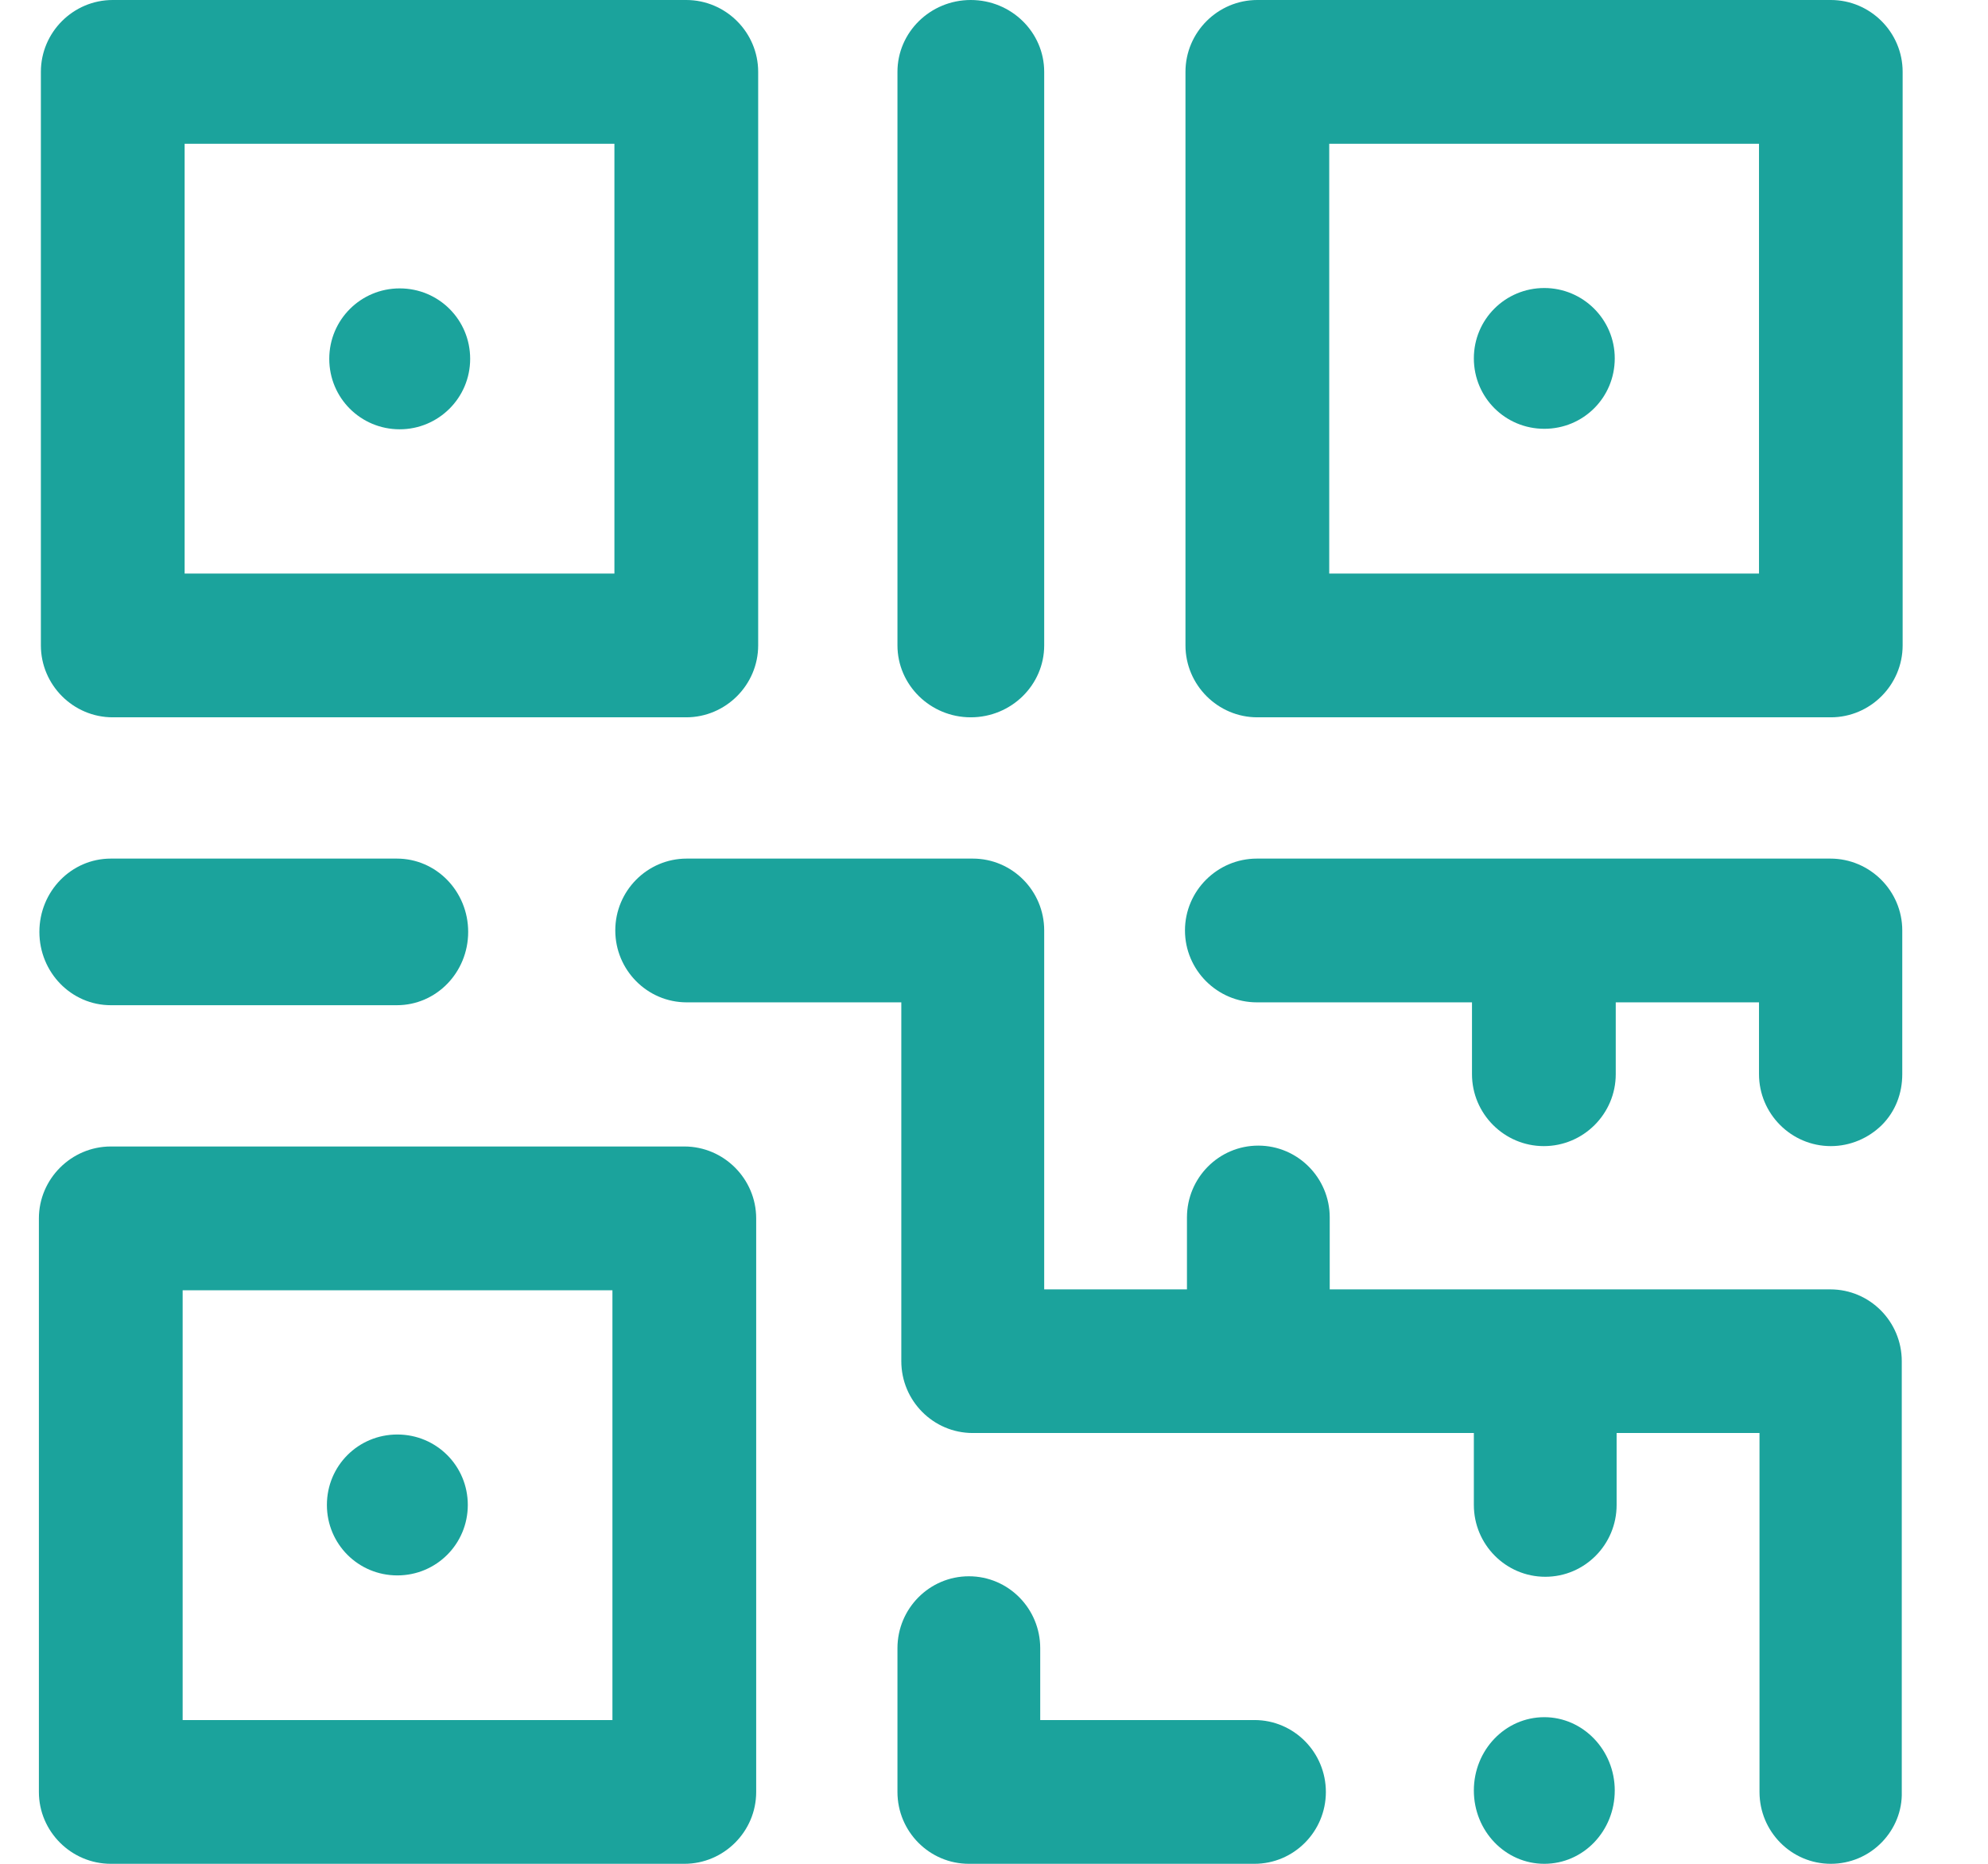 <svg width="16" height="15" viewBox="0 0 16 15" fill="none" xmlns="http://www.w3.org/2000/svg">
<path d="M0.907 5.773C0.589 5.773 0.329 5.512 0.329 5.194V0.578C0.329 0.26 0.589 0 0.907 0H5.523C5.841 0 6.102 0.26 6.102 0.578V5.194C6.102 5.512 5.841 5.773 5.523 5.773H0.907ZM4.945 4.616V1.157H1.486V4.616H4.945Z" fill="#1BA39C"/>
<path d="M10.119 5.773C9.801 5.773 9.541 5.512 9.541 5.194V0.578C9.541 0.26 9.801 0 10.119 0H14.735C15.053 0 15.313 0.26 15.313 0.578V5.194C15.313 5.512 15.053 5.773 14.735 5.773H10.119ZM14.157 4.616V1.157H10.698V4.616H14.157Z" fill="#1BA39C"/>
<path d="M0.892 15C0.574 15 0.313 14.74 0.313 14.422V9.806C0.313 9.488 0.574 9.227 0.892 9.227H5.508C5.826 9.227 6.086 9.488 6.086 9.806V14.422C6.086 14.74 5.826 15 5.508 15H0.892ZM4.929 13.843V10.384H1.47V13.843H4.929Z" fill="#1BA39C"/>
<path d="M0.892 8.09C0.574 8.09 0.317 7.826 0.317 7.5C0.317 7.174 0.574 6.91 0.892 6.91H3.194C3.512 6.91 3.768 7.174 3.768 7.5C3.768 7.826 3.512 8.09 3.194 8.09H0.892Z" fill="#1BA39C"/>
<path d="M14.735 15C14.417 15 14.161 14.74 14.161 14.422V11.533H13.011V12.112C13.011 12.43 12.755 12.69 12.437 12.69C12.119 12.69 11.862 12.43 11.862 12.112V11.533H7.829C7.511 11.533 7.254 11.273 7.254 10.955V8.067H5.527C5.209 8.067 4.952 7.807 4.952 7.488C4.952 7.17 5.209 6.91 5.527 6.91H7.829C8.147 6.91 8.404 7.17 8.404 7.488V10.377H9.553V9.798C9.553 9.48 9.809 9.22 10.127 9.22C10.445 9.22 10.702 9.48 10.702 9.798V10.377H14.731C15.05 10.377 15.306 10.637 15.306 10.955V14.422C15.31 14.573 15.251 14.717 15.147 14.825C15.038 14.938 14.89 15 14.735 15Z" fill="#1BA39C"/>
<path d="M7.798 15C7.48 15 7.223 14.74 7.223 14.422V13.265C7.223 12.946 7.48 12.686 7.798 12.686C8.116 12.686 8.372 12.946 8.372 13.265V13.843H10.096C10.414 13.843 10.671 14.103 10.671 14.422C10.671 14.74 10.414 15 10.096 15H7.798Z" fill="#1BA39C"/>
<path d="M14.735 9.224C14.417 9.224 14.157 8.964 14.157 8.645V8.067H13.004V8.645C13.004 8.964 12.744 9.224 12.425 9.224C12.107 9.224 11.847 8.964 11.847 8.645V8.067H10.116C9.797 8.067 9.537 7.807 9.537 7.488C9.537 7.17 9.797 6.91 10.116 6.91H14.731C15.05 6.91 15.31 7.17 15.31 7.488V8.645C15.31 8.8 15.255 8.944 15.147 9.053C15.038 9.161 14.89 9.224 14.735 9.224Z" fill="#1BA39C"/>
<path d="M7.813 5.773C7.487 5.773 7.223 5.512 7.223 5.194V0.578C7.223 0.26 7.487 0 7.813 0C8.14 0 8.404 0.26 8.404 0.578V5.194C8.404 5.512 8.14 5.773 7.813 5.773Z" fill="#1BA39C"/>
<path d="M3.198 12.679C2.883 12.679 2.631 12.426 2.631 12.112C2.631 11.797 2.883 11.545 3.198 11.545C3.512 11.545 3.765 11.797 3.765 12.112C3.765 12.426 3.512 12.679 3.198 12.679Z" fill="#1BA39C"/>
<path d="M3.217 3.455C2.903 3.455 2.65 3.203 2.65 2.888C2.65 2.574 2.903 2.321 3.217 2.321C3.532 2.321 3.784 2.574 3.784 2.888C3.784 3.203 3.528 3.455 3.217 3.455Z" fill="#1BA39C"/>
<path d="M12.429 3.451C12.115 3.451 11.862 3.199 11.862 2.884C11.862 2.57 12.115 2.318 12.429 2.318C12.74 2.318 12.996 2.57 12.996 2.884C12.996 3.199 12.744 3.451 12.429 3.451Z" fill="#1BA39C"/>
<path d="M12.429 15C12.115 15 11.862 14.736 11.862 14.41C11.862 14.084 12.115 13.82 12.429 13.82C12.74 13.82 12.996 14.084 12.996 14.41C12.996 14.736 12.744 15 12.429 15Z" fill="#1BA39C"/>
</svg>
